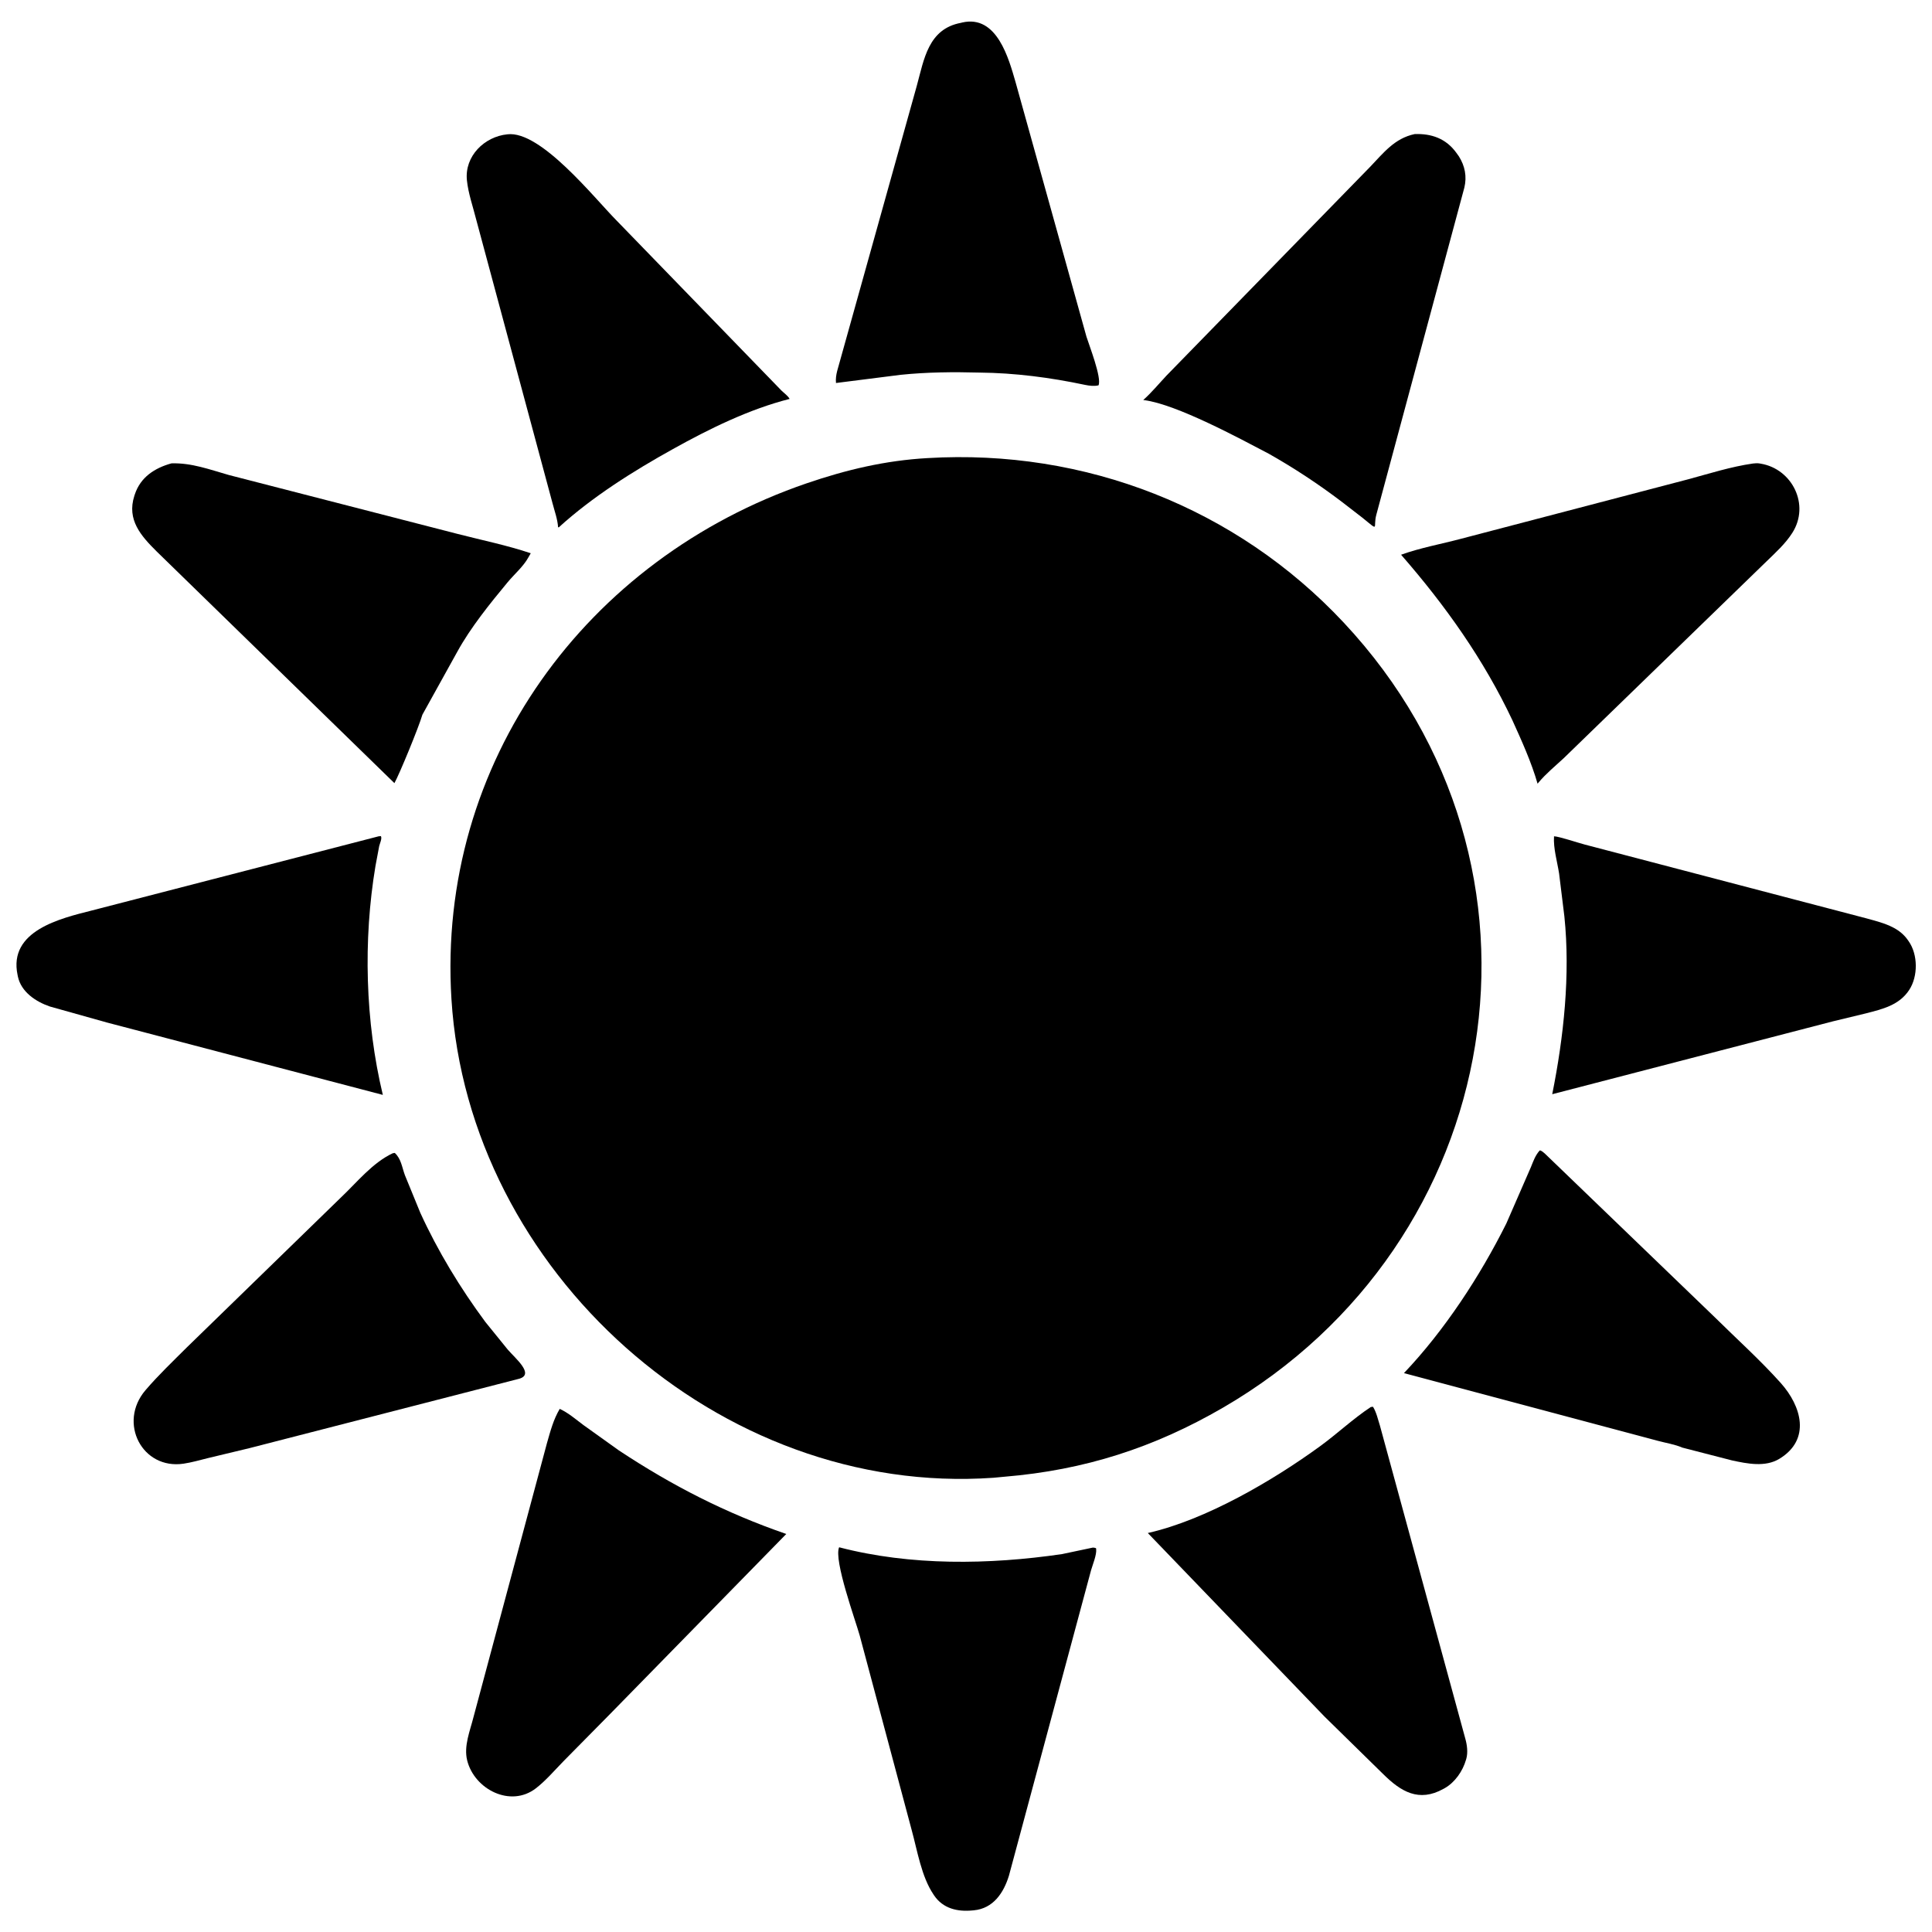 <svg version="1.1" xmlns="http://www.w3.org/2000/svg" style="display: block;" viewBox="0 0 2048 2048" width="512" height="512">
<path transform="translate(0,0)" fill="rgb(0,0,0)" d="M 1647.33 886.5 C 1652.5 886.623 1673.4 893.583 1679.99 895.285 L 1978.49 973.5 C 1987.84 976.086 1998.15 978.644 2006.76 983.17 L 2008 983.844 C 2013.21 986.638 2018.37 990.886 2021.82 995.723 L 2023.26 997.749 C 2033.15 1011.84 2033.35 1034.92 2023.79 1049.45 C 2013.17 1065.6 1995.54 1069.68 1978 1074.2 L 1942.79 1082.71 L 1645.43 1159.91 C 1657.61 1099.22 1664.72 1033.49 1658.31 971.5 L 1652.71 925.999 C 1650.76 913.35 1646.46 899.2 1647.33 886.5 z"/>
<path transform="translate(0,0)" fill="rgb(0,0,0)" d="M 1158.52 1640.5 C 1159.69 1640.47 1160.64 1640.8 1161.77 1641.09 L 1162 1642.19 C 1162.58 1648.32 1158.32 1658.44 1156.57 1664.5 L 1069.49 1988.38 C 1063.89 2006.49 1052.94 2023.09 1032.26 2025.02 L 1031 2025.13 C 1015.14 2026.71 999.705 2023.28 990.168 2009.19 L 989.5 2008.17 C 976.682 1989.16 972.439 1961.74 966.374 1939.76 L 911.369 1733.87 C 907.063 1718.2 883.511 1653.66 889.509 1640.18 C 965.389 1659.99 1048.57 1658.68 1125.66 1647.43 L 1158.52 1640.5 z"/>
<path transform="translate(0,0)" fill="rgb(0,0,0)" d="M 401.476 886.5 L 403.827 886.341 C 405.099 889.159 402.708 893.793 401.961 896.92 L 398.009 918 C 384.869 996.623 387.125 1082.79 405.816 1160.64 L 113.212 1083.87 L 53 1066.98 C 38.075 1061.93 22.4 1051.56 18.946 1035.12 L 18.627 1033.5 C 8.692 986.555 64.124 973.578 96.872 965.28 L 401.476 886.5 z"/>
<path transform="translate(0,0)" fill="rgb(0,0,0)" d="M 1018.62 24.214 L 1020.07 23.837 C 1056.91 15.451 1069.35 62.324 1076.52 87.011 L 1151.7 356.932 C 1154.23 365.203 1168.17 400.666 1164.46 408.465 C 1160.03 409.598 1154.63 408.928 1150.17 407.984 C 1113.43 400.198 1075.85 395.297 1038.25 394.953 C 1010.46 394.188 982.36 394.466 954.703 397.322 L 886.179 406 C 885.791 401.56 886.325 397.654 887.414 393.331 L 971.846 90.92 C 979.554 62.772 983.958 30.681 1018.62 24.214 z"/>
<path transform="translate(0,0)" fill="rgb(0,0,0)" d="M 1453.09 1491.5 L 1455.41 1491.21 C 1459.03 1496.95 1460.72 1504.77 1462.79 1511.25 L 1553.28 1843 C 1555.13 1849.59 1556.24 1857.61 1554.34 1864.38 L 1554 1865.5 C 1550.58 1877.42 1542.31 1889.42 1531.35 1895.6 L 1530.15 1896.25 C 1503.99 1910.85 1484.86 1899.01 1466.46 1880.83 L 1403.98 1819.58 L 1216.71 1625.06 C 1278.1 1611.26 1349.54 1569.31 1399.22 1533.14 C 1417.59 1519.77 1434.18 1504.02 1453.09 1491.5 z"/>
<path transform="translate(0,0)" fill="rgb(0,0,0)" d="M 593.334 1493.46 C 602.445 1497.66 610.33 1504.55 618.333 1510.52 L 656.034 1537.5 C 712.746 1575.02 769.315 1603.92 833.485 1626.08 L 646.5 1817.12 L 597.286 1866.99 C 587.933 1876.56 578.65 1887.49 568.078 1895.67 C 541.128 1916.53 502.83 1896.67 495.228 1866.13 C 491.421 1850.84 498.311 1834.67 501.973 1820 L 579.812 1529.72 C 583.505 1516.92 586.521 1505.05 593.334 1493.46 z"/>
<path transform="translate(0,0)" fill="rgb(0,0,0)" d="M 1632.19 1219.5 L 1633.03 1219.62 C 1636.02 1220.81 1639.22 1224.47 1641.58 1226.66 L 1817.28 1395.9 C 1840.69 1419.07 1865.65 1441.44 1887.62 1465.97 C 1909.45 1490.35 1920.08 1525.84 1886.18 1546.42 C 1871.22 1555.5 1852.07 1551.56 1836 1548.1 L 1783.24 1534.5 C 1775.68 1531.13 1765.51 1529.54 1757.4 1527.33 L 1488.25 1455.56 C 1531.38 1410.13 1568.84 1352.84 1596.74 1297.02 L 1622.91 1237 C 1625.45 1230.72 1627.55 1224.61 1632.19 1219.5 z"/>
<path transform="translate(0,0)" fill="rgb(0,0,0)" d="M 416.314 1222.5 L 418.466 1222.14 C 425.267 1228.29 426.149 1237.53 429.223 1245.75 L 445.548 1285.63 C 464.154 1326.35 487.908 1365.42 514.525 1401.36 L 538.157 1430.52 C 546.218 1439.95 566.836 1456.68 550.5 1461.49 L 264.187 1535.15 L 220.249 1545.69 C 211.824 1547.79 203.165 1550.28 194.594 1551.56 C 150.71 1558.1 124.78 1508.12 154.209 1473.67 C 167.665 1457.92 183.265 1443.06 197.925 1428.42 L 361.403 1269.38 C 378.461 1253.26 394.718 1232.65 416.314 1222.5 z"/>
<path transform="translate(0,0)" fill="rgb(0,0,0)" d="M 1499.55 142.134 C 1517.37 141.453 1532.77 146.773 1543.78 161.961 L 1546.49 165.751 C 1552.89 175.929 1555.09 187.041 1552.29 198.794 L 1459 545.5 C 1455.18 559.461 1463.07 564.11 1444.2 548.801 L 1422.5 532.041 C 1397.74 513.225 1371.94 496.231 1344.87 480.926 C 1313.89 464.698 1247.5 428.725 1212.95 424.16 L 1211.89 424.03 C 1220.81 416.084 1228.46 406.75 1236.63 398.052 L 1452.3 176.95 C 1466.67 161.989 1478.2 146.708 1499.55 142.134 z"/>
<path transform="translate(0,0)" fill="rgb(0,0,0)" d="M 537.826 142.378 C 573.08 138.034 630.152 210.128 653.49 233.655 L 828.355 413.981 C 831.03 416.625 835.31 419.592 837.022 422.876 C 794.324 433.679 751.852 454.582 713.502 475.932 C 671.738 499.075 627.749 526.729 592.229 559.11 L 591.586 558.784 C 591.01 550.32 587.853 541.753 585.724 533.561 L 504.862 233 C 501.473 219.359 496.325 204.986 494.931 190.976 C 492.404 165.576 513.367 144.833 537.826 142.378 z"/>
<path transform="translate(0,0)" fill="rgb(0,0,0)" d="M 1858.21 491.344 C 1860.67 491.079 1862.8 490.873 1865.26 491.287 L 1866.46 491.5 C 1899.82 497.059 1918.87 535.108 1899.96 564.816 C 1892.52 576.496 1882.21 585.745 1872.35 595.323 L 1657.61 803.708 C 1648.63 812.057 1638.81 820.058 1630.95 829.466 L 1629.89 830.745 C 1623.27 807.726 1613.11 785.415 1603.25 763.621 C 1572.82 699.062 1532.02 641.67 1485.2 588.04 C 1505.51 580.705 1527.73 576.71 1548.66 571.149 L 1789.48 508.091 C 1812.07 501.98 1835.03 494.658 1858.21 491.344 z"/>
<path transform="translate(0,0)" fill="rgb(0,0,0)" d="M 181.771 491.17 C 203.137 490.527 222.084 497.684 242.49 503.5 L 485 565.959 C 510.667 572.57 537.578 578.035 562.622 586.475 L 560.024 591 C 554.721 600.614 545.058 608.829 538.002 617.345 C 519.457 639.728 498.927 665.091 484.829 690.735 L 447.772 757.575 C 443.918 770.859 423.433 820.64 418.092 830.152 L 166.197 584.682 C 149.458 568.09 134.209 551.044 142.421 525.562 L 142.948 524 C 148.944 505.898 163.868 496.113 181.771 491.17 z"/>
<path transform="translate(0,0)" fill="rgb(0,0,0)" d="M 983.1 485.607 C 1149.98 475.612 1310.44 538.224 1424.34 659.899 C 1666.71 918.826 1596.35 1318.21 1296.25 1492.28 C 1223.32 1534.58 1149.73 1558.36 1064.82 1565.39 L 1053 1566.5 C 762.482 1586.92 496.416 1347.42 478.545 1058.97 C 463.01 808.216 621.641 592.208 855.146 512.31 C 897.235 497.908 938.614 488.119 983.1 485.607 z"/>
</svg>